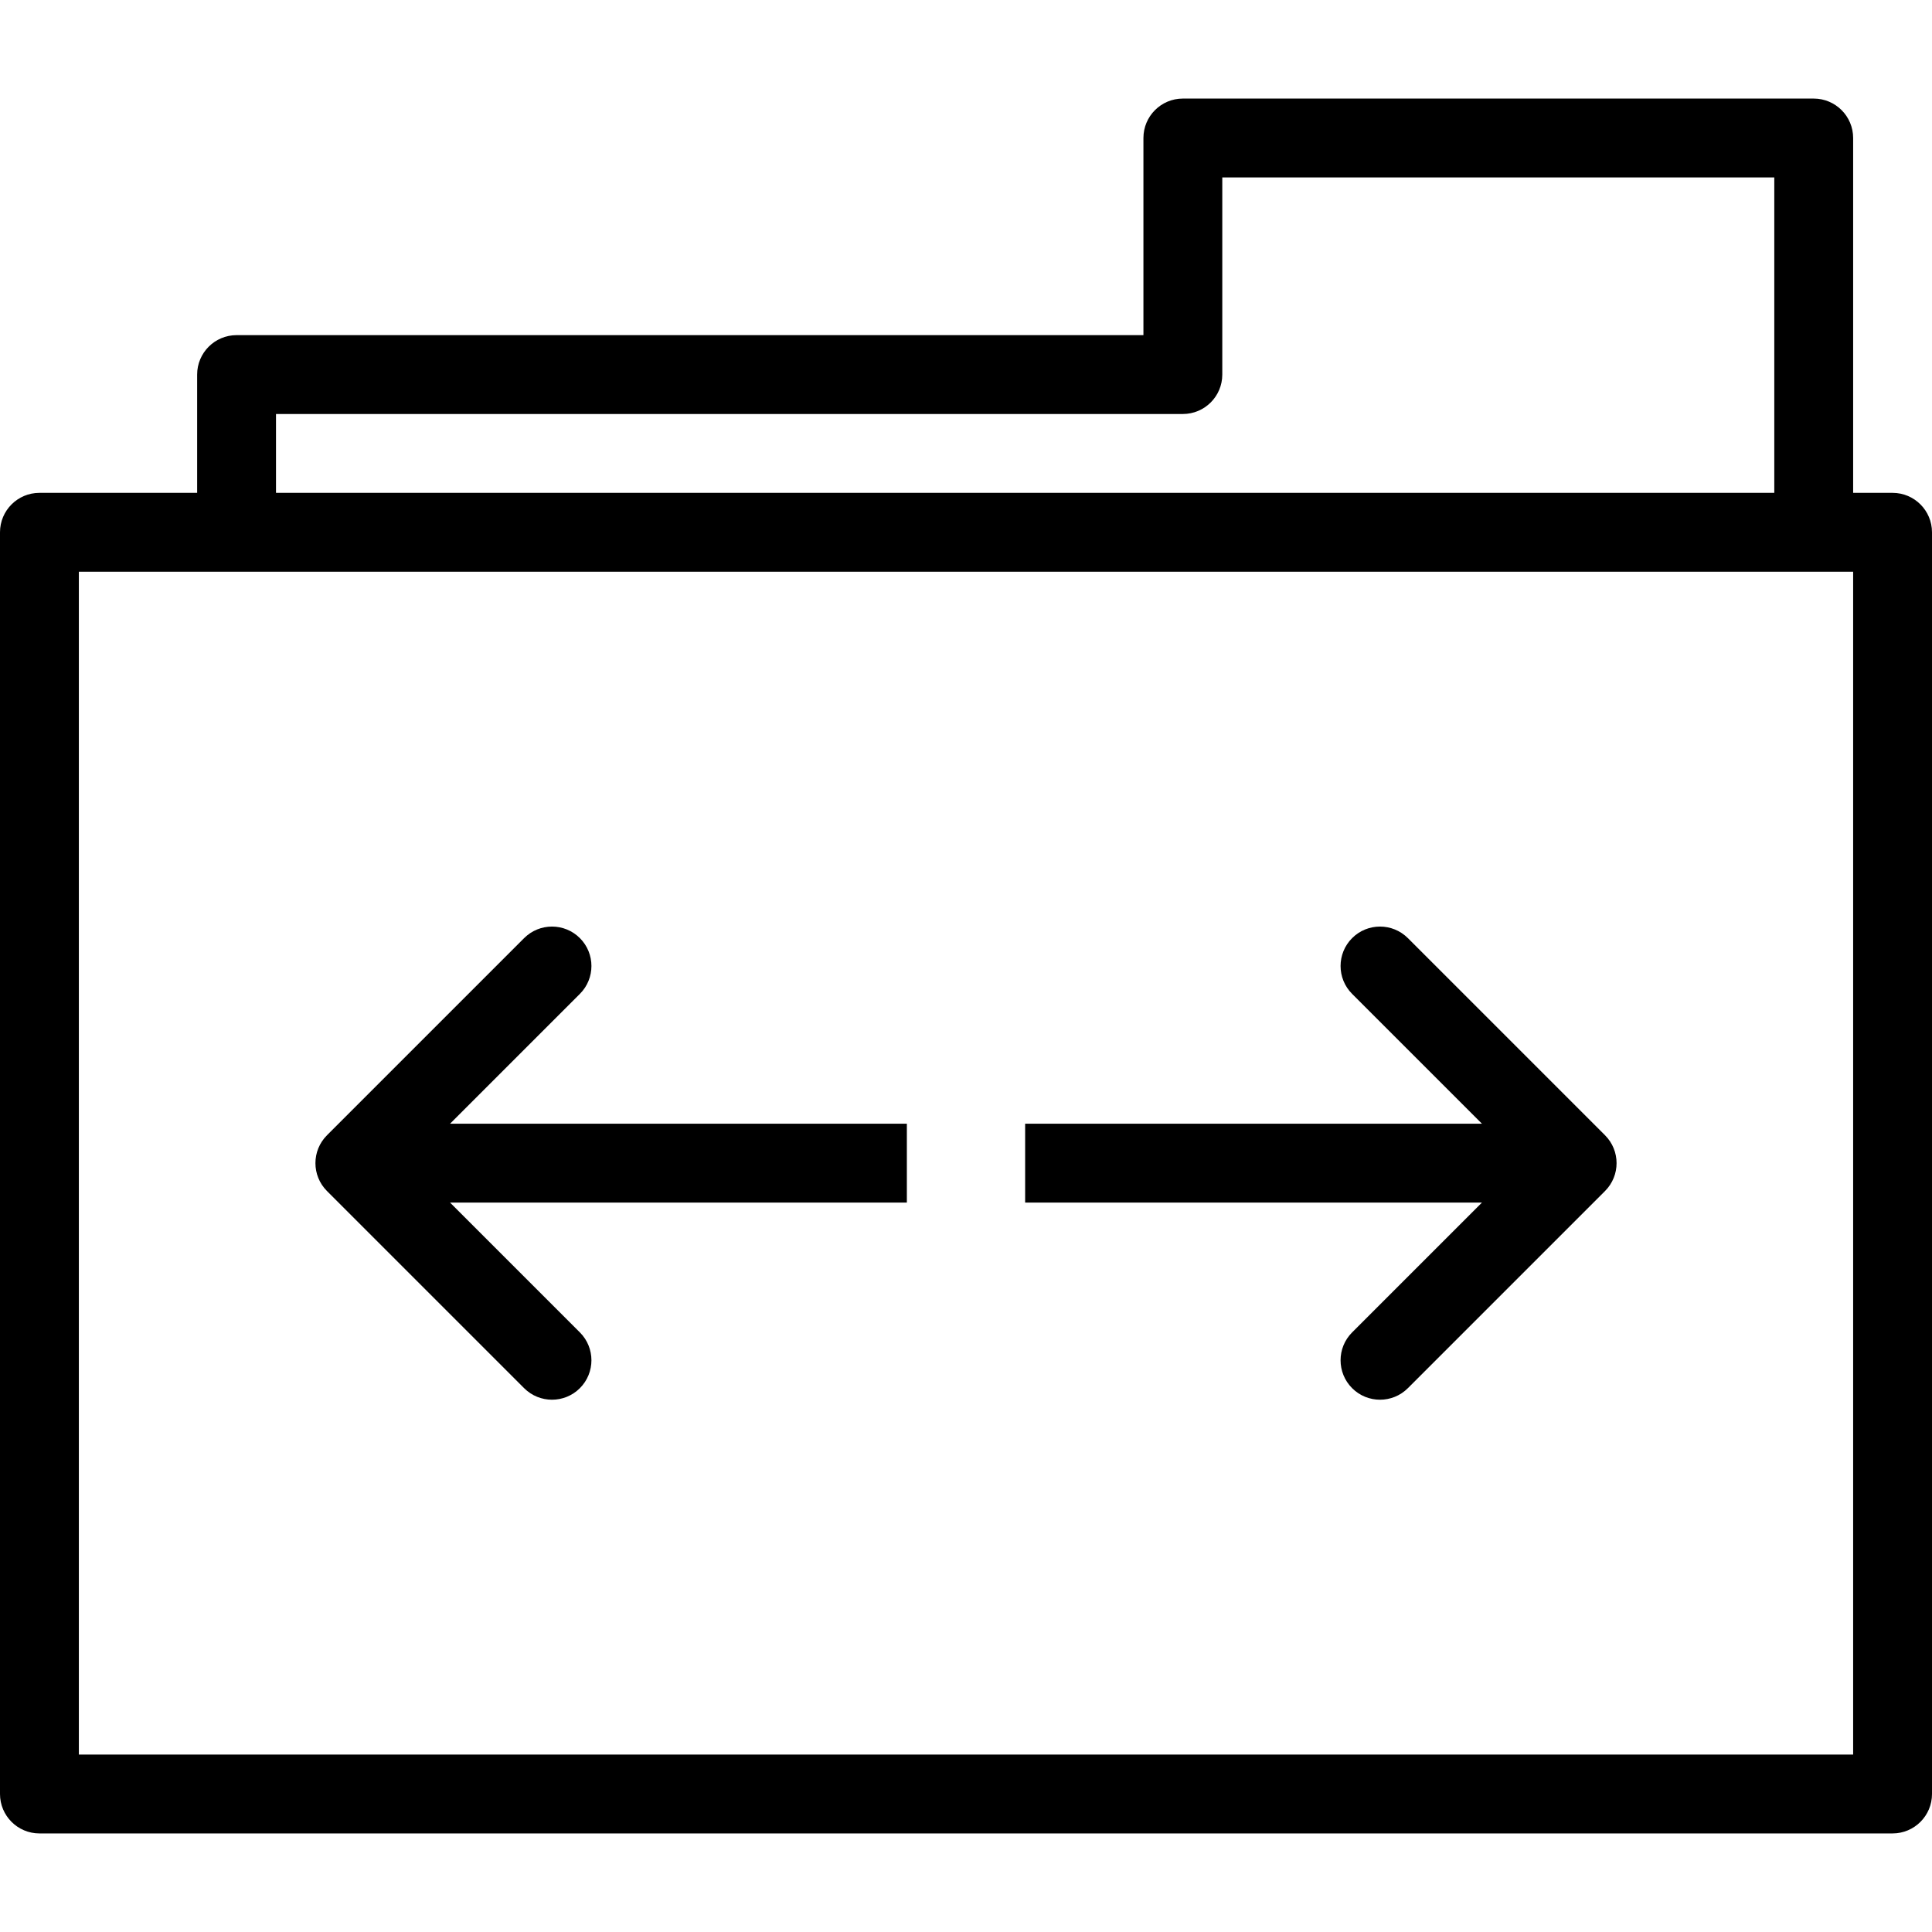 <?xml version="1.0" encoding="iso-8859-1"?>
<!-- Generator: Adobe Illustrator 19.0.0, SVG Export Plug-In . SVG Version: 6.00 Build 0)  -->
<svg version="1.1" id="Layer_1" xmlns="http://www.w3.org/2000/svg" xmlns:xlink="http://www.w3.org/1999/xlink" x="0px" y="0px"
	 viewBox="0 0 512 512" style="enable-background:new 0 0 512 512;" xml:space="preserve">
<g>
	<g>
		<path d="M501.551,130.612h-10.449V36.571c0-5.77-4.679-10.449-10.449-10.449H313.469c-5.77,0-10.449,4.679-10.449,10.449v52.245
			H62.694c-5.77,0-10.449,4.679-10.449,10.449v31.347H10.449C4.679,130.612,0,135.291,0,141.061v334.367
			c0,5.77,4.679,10.449,10.449,10.449h491.102c5.77,0,10.449-4.679,10.449-10.449V141.061
			C512,135.291,507.321,130.612,501.551,130.612z M73.143,109.714h240.326c5.77,0,10.449-4.679,10.449-10.449V47.02h146.286v83.592
			H73.143V109.714z M491.102,464.98H20.898V151.51h41.796h417.959h10.449V464.98z"/>
	</g>
</g>
<g>
	<g>
		<path d="M240.327,297.796h-121.06l34.408-34.407c4.08-4.082,4.08-10.696,0-14.778c-4.082-4.079-10.696-4.079-14.778,0
			l-52.245,52.245c-4.08,4.082-4.08,10.696,0,14.778l52.245,52.245c2.041,2.04,4.714,3.06,7.389,3.06s5.348-1.02,7.389-3.06
			c4.08-4.082,4.08-10.696,0-14.778l-34.408-34.407h121.06V297.796z"/>
	</g>
</g>
<g>
	<g>
		<path d="M425.348,300.856l-52.245-52.245c-4.082-4.079-10.696-4.079-14.778,0c-4.08,4.082-4.08,10.696,0,14.778l34.408,34.407
			h-121.06v20.898h121.06l-34.408,34.407c-4.08,4.082-4.08,10.696,0,14.778c2.041,2.04,4.715,3.06,7.389,3.06
			c2.675,0,5.348-1.02,7.389-3.06l52.245-52.245C429.428,311.552,429.428,304.938,425.348,300.856z"/>
	</g>
</g>
<g>
</g>
<g>
</g>
<g>
</g>
<g>
</g>
<g>
</g>
<g>
</g>
<g>
</g>
<g>
</g>
<g>
</g>
<g>
</g>
<g>
</g>
<g>
</g>
<g>
</g>
<g>
</g>
<g>
</g>
</svg>
